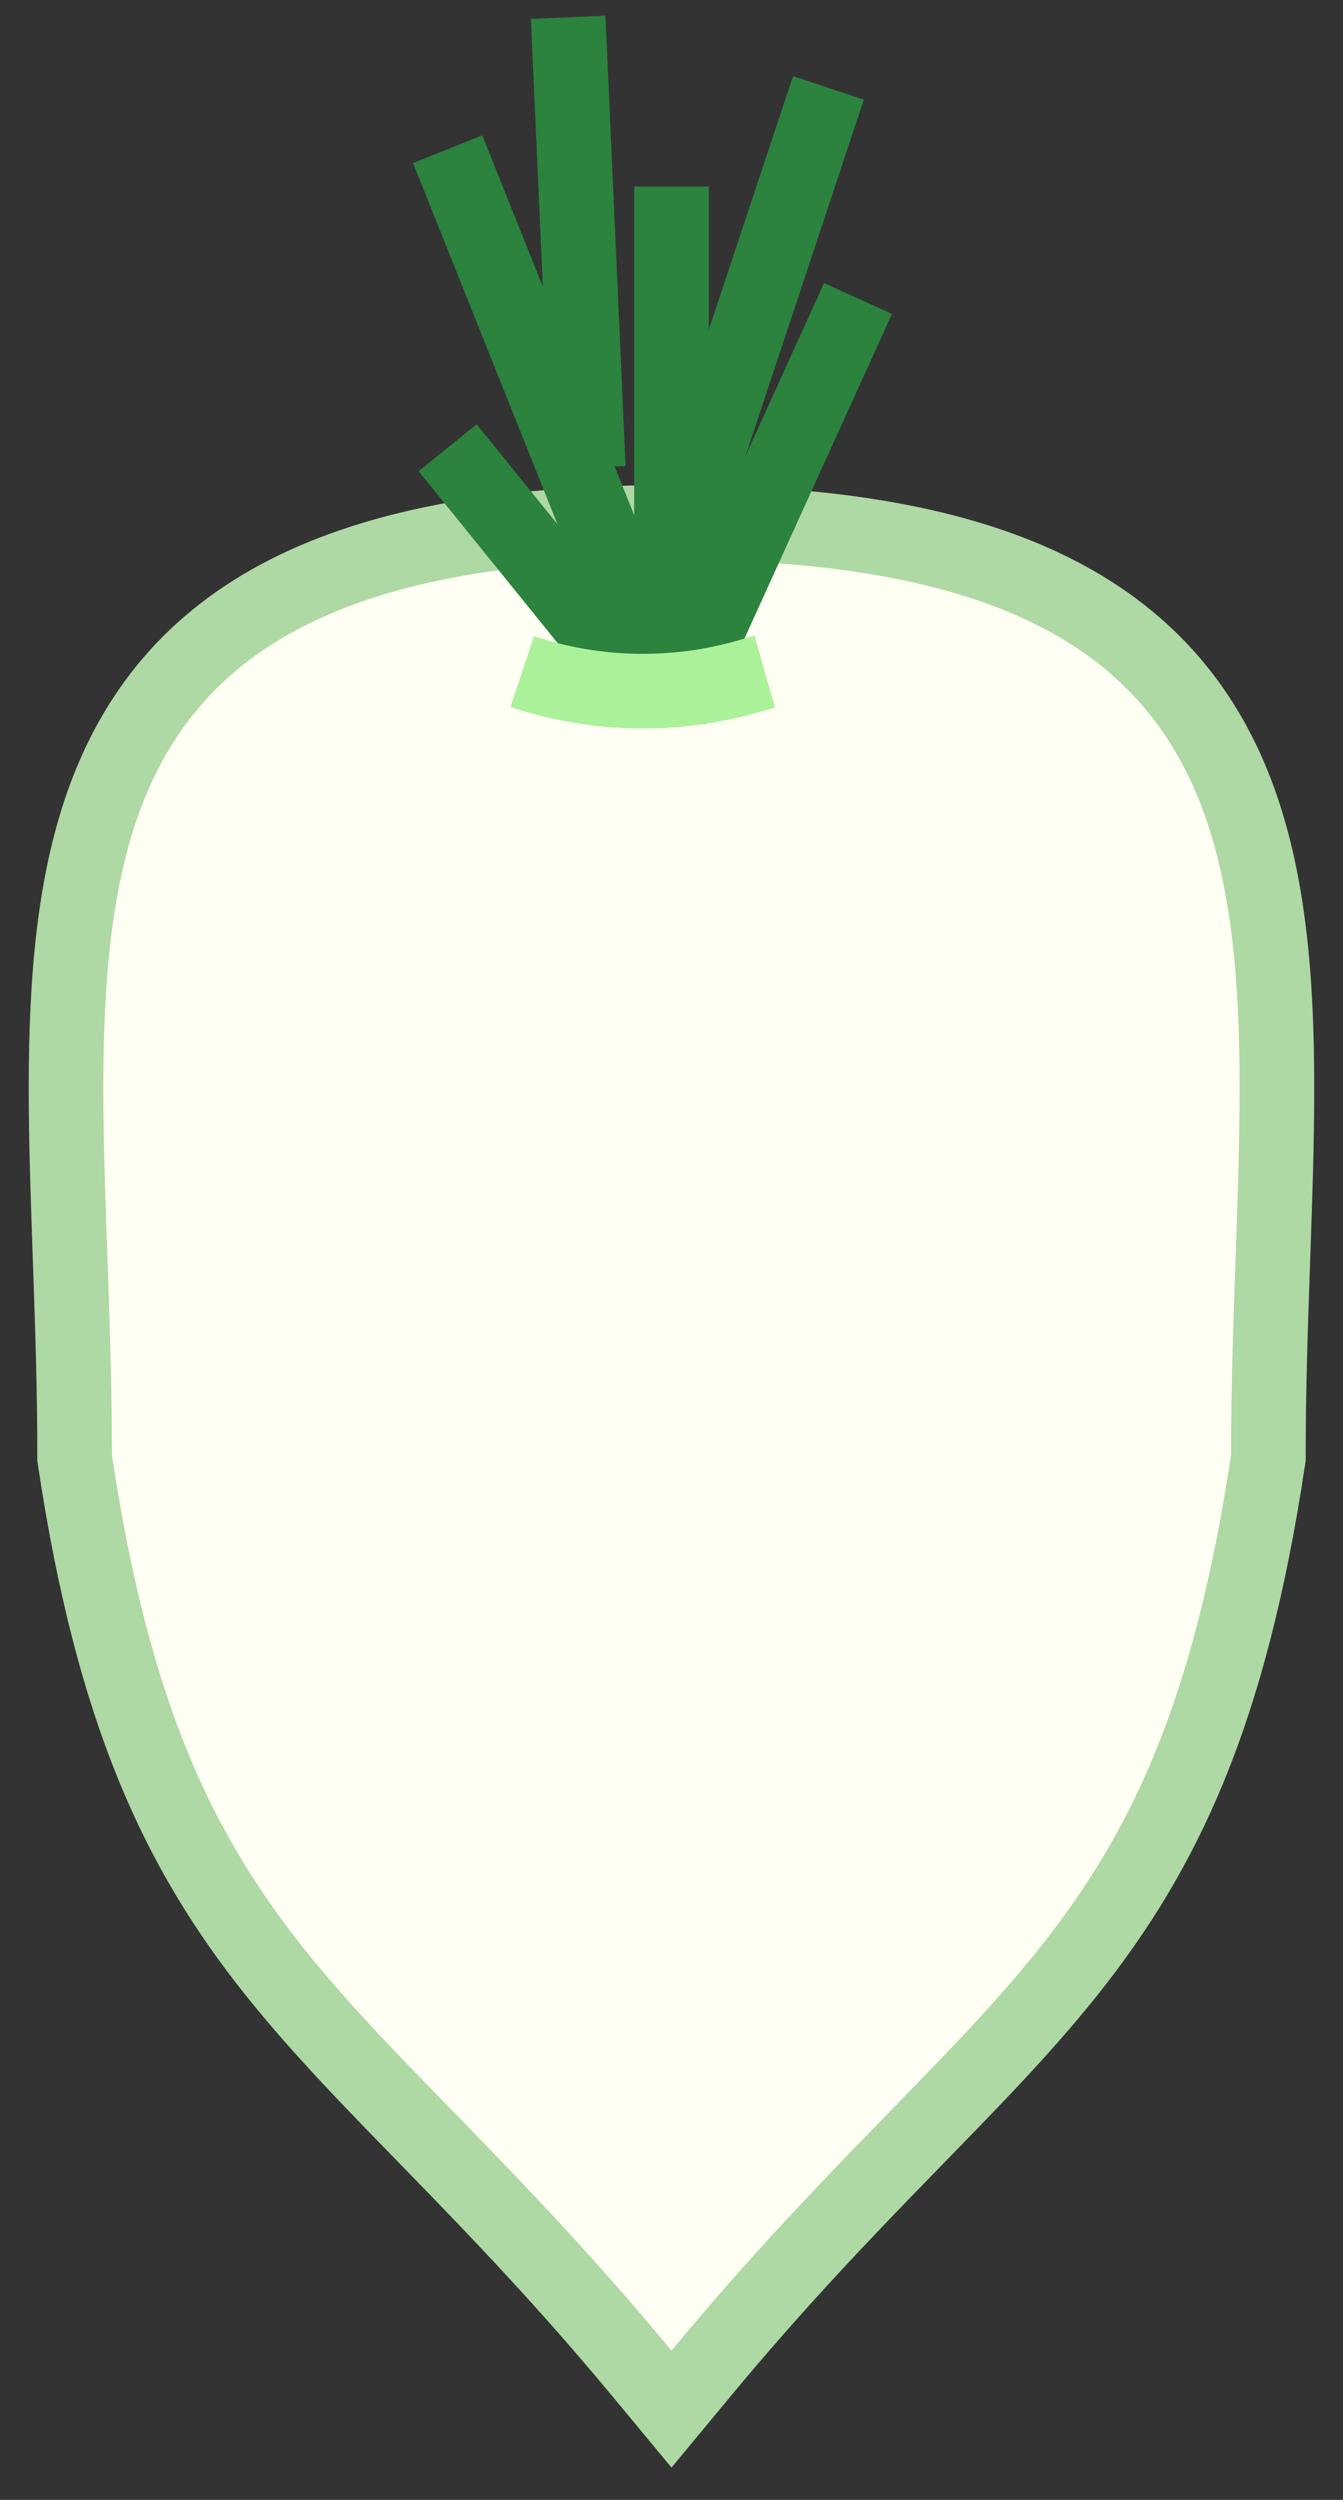 <svg width="36" height="67" viewBox="0 0 36 67" fill="none" xmlns="http://www.w3.org/2000/svg">
<rect x="0" y="0" width="36" height="67" fill="#333333" stroke="none"/>
<path d="M18 14C22.651 14 26.061 14.68 28.53 16.005C31.042 17.352 32.5 19.325 33.304 21.71C34.092 24.048 34.25 26.776 34.227 29.666C34.216 31.118 34.158 32.642 34.105 34.198C34.05 35.76 34 37.362 34 39V39.075L33.988 39.149C32.967 45.916 31.232 49.589 28.639 52.844C27.369 54.438 25.899 55.923 24.274 57.593C22.64 59.272 20.814 61.17 18.77 63.638L18 64.567L17.23 63.638C15.185 61.17 13.36 59.272 11.726 57.593C10.101 55.923 8.632 54.438 7.361 52.844C4.768 49.589 3.032 45.916 2.011 39.149L2 39.075V39C2 37.362 1.95 35.76 1.896 34.198C1.842 32.642 1.784 31.118 1.772 29.666C1.75 26.776 1.907 24.048 2.695 21.71C3.499 19.325 4.958 17.352 7.47 16.005C9.939 14.68 13.35 14 18 14Z" fill="#FFFFF3" stroke="#AED8A4" stroke-width="2"/>
<path d="M18 19L12 4" stroke="#2B833E" stroke-width="2"/>
<path d="M16.599 17.688L12 12" stroke="#2B833E" stroke-width="2"/>
<path d="M18 19V5" stroke="#2B833E" stroke-width="2"/>
<path d="M17.793 15.641L22.207 2.356" stroke="#2B833E" stroke-width="2"/>
<path d="M18 19L23 8" stroke="#2B833E" stroke-width="2"/>
<path d="M15.77 12.536L15.23 0.464" stroke="#2B833E" stroke-width="2"/>
<path d="M14 18V18C15.954 18.651 18.06 18.697 20.041 18.131L20.5 18" stroke="#AAF19A" stroke-width="2"/>
</svg>
